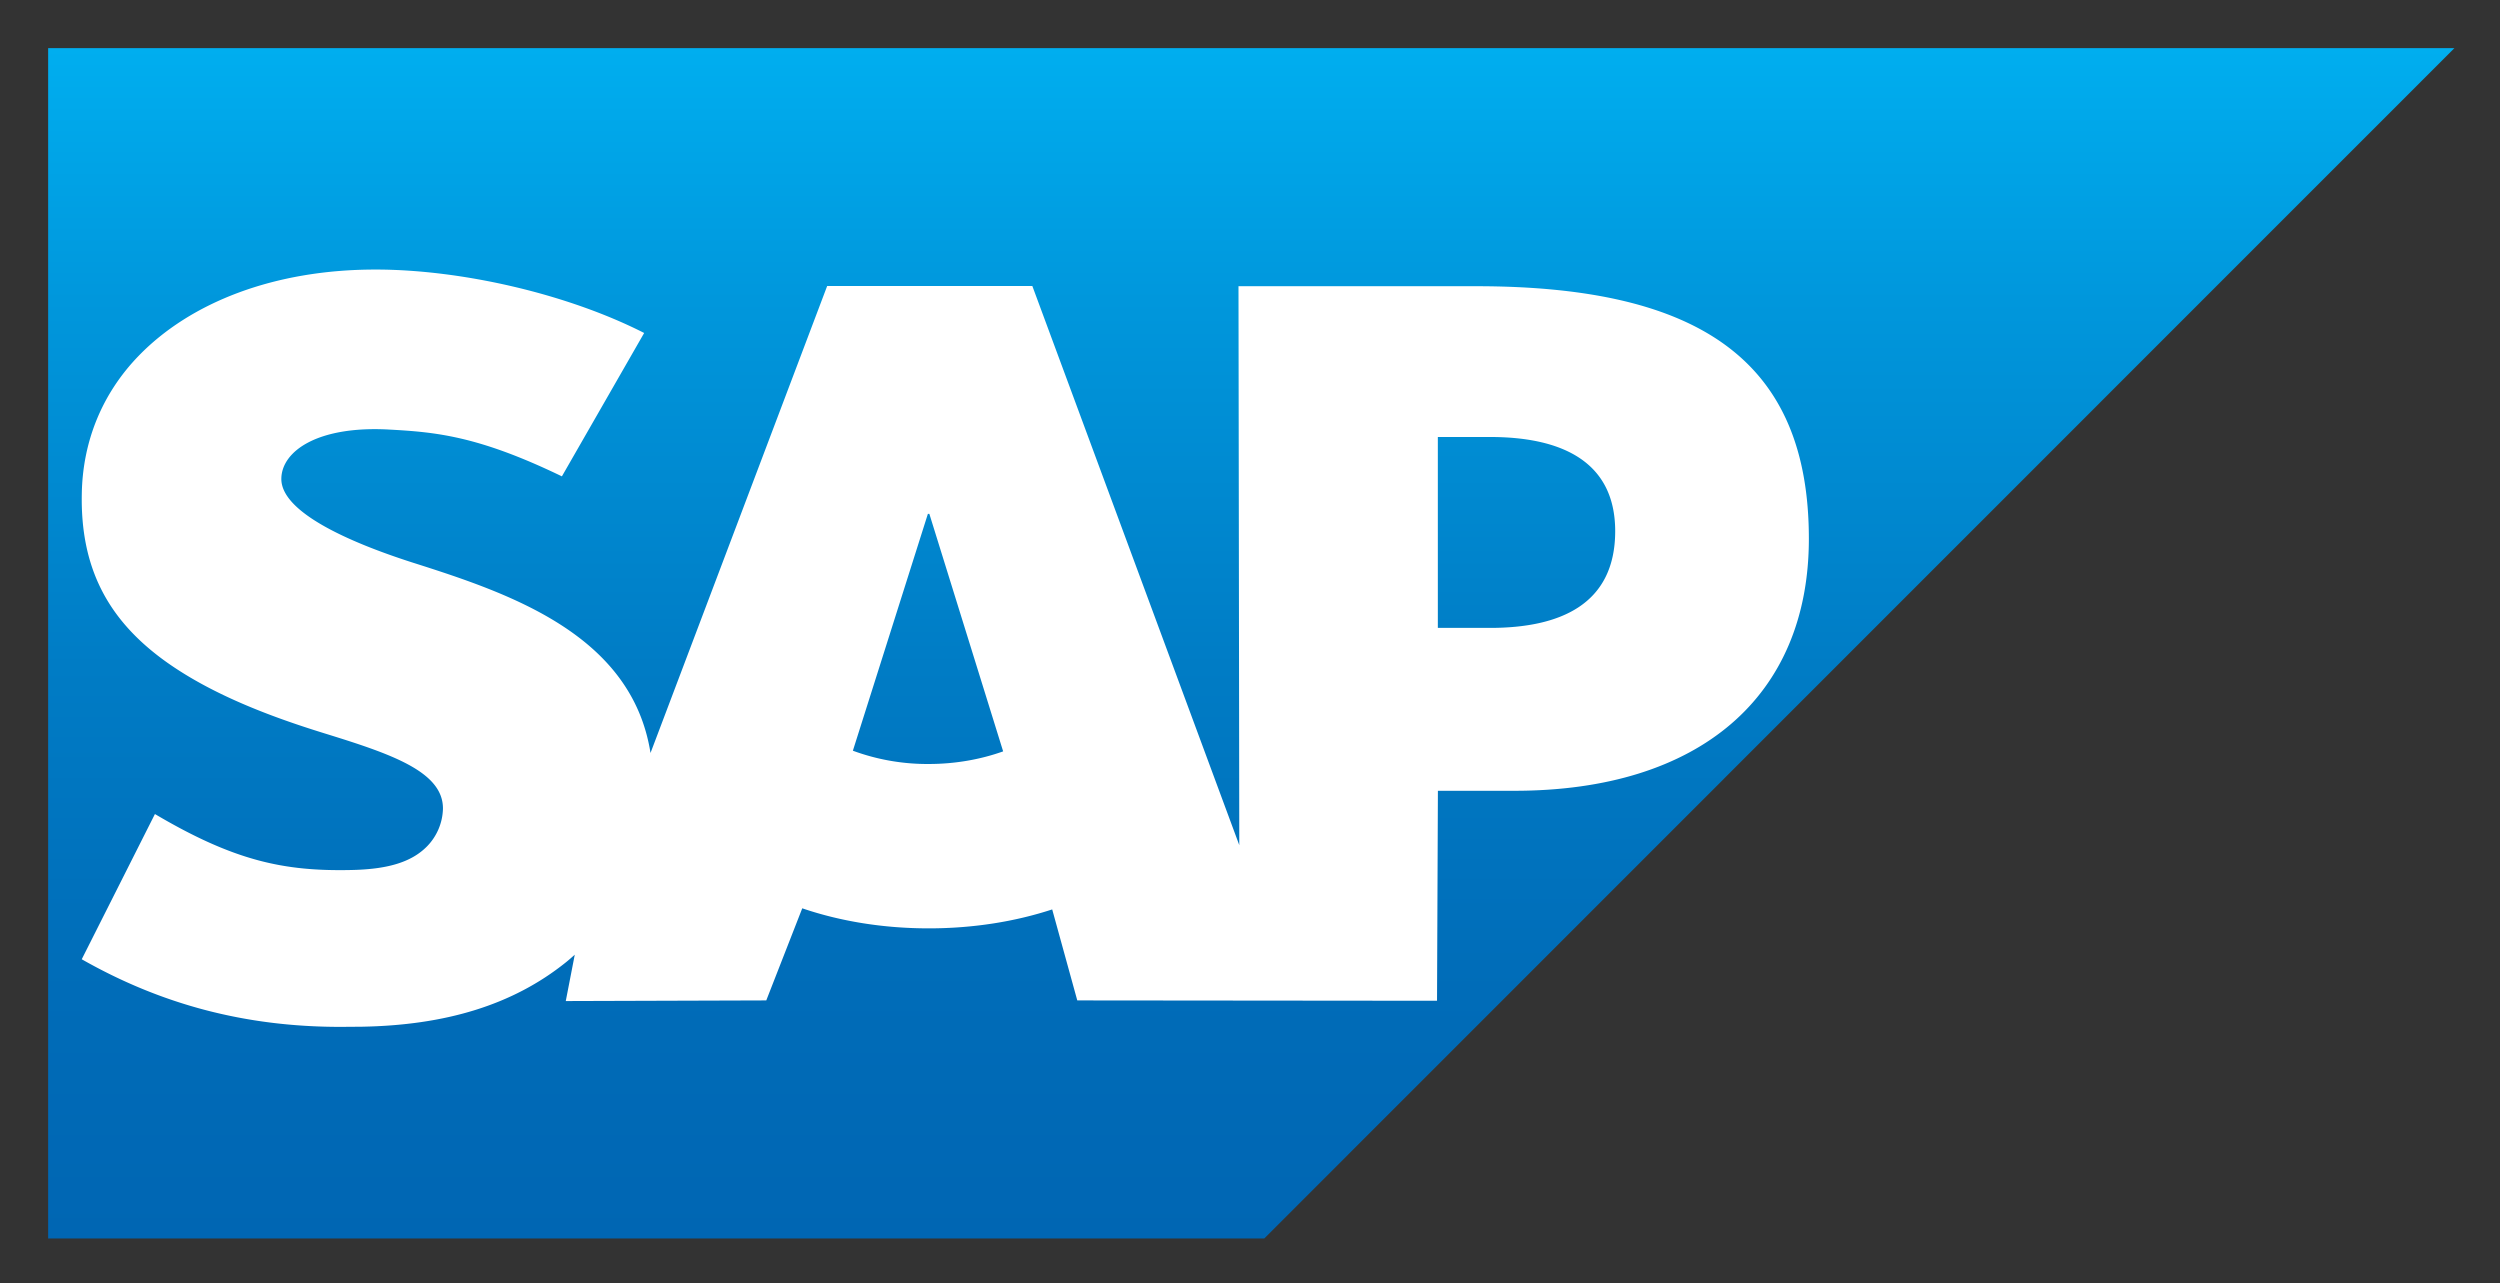 <svg xmlns="http://www.w3.org/2000/svg" role="img" viewBox="-1.82 -1.82 94.51 48.51"><rect x="-1.82" y="-1.82" width="94.51" height="48.51" fill="#333333" stroke="none"/><title>SAP Hana (Data Exploration) logo</title><linearGradient id="a" x1="45.483" x2="45.483" y2="45.001" gradientUnits="userSpaceOnUse"><stop offset="0" stop-color="#00AEEF"/><stop offset=".212" stop-color="#0097DC"/><stop offset=".519" stop-color="#007CC5"/><stop offset=".792" stop-color="#006CB8"/><stop offset="1" stop-color="#0066B3"/></linearGradient><path fill="url(#a)" fill-rule="evenodd" d="M0 45h45.974L90.966 0H0v45" clip-rule="evenodd"/><path fill="#fff" fill-rule="evenodd" d="M53.984 9H45l.03 21.13-7.823-21.137H29.45l-6.678 17.653c-.71-4.492-5.354-6.042-9.008-7.203-2.413-.775-4.974-1.915-4.948-3.175.02-1.034 1.37-1.993 4.053-1.85 1.8.097 3.39.242 6.553 1.77l3.11-5.42C19.648 9.3 15.66 8.373 12.39 8.37h-.02c-3.813 0-6.988 1.235-8.956 3.27-1.372 1.42-2.112 3.226-2.142 5.223-.05 2.748.957 4.696 3.073 6.253 1.788 1.31 4.075 2.16 6.09 2.784 2.485.77 4.515 1.44 4.49 2.866a2.112 2.112 0 01-.59 1.398c-.62.64-1.57.88-2.885.906-2.537.054-4.417-.345-7.413-2.116l-2.767 5.49C4.263 36.146 7.44 37 11.05 37l.812-.006c3.142-.057 5.692-.81 7.718-2.44.116-.093.22-.187.328-.282l-.34 1.752 7.58-.024 1.36-3.482c1.43.488 3.056.758 4.782.758 1.682 0 3.264-.256 4.667-.716l.948 3.44 13.6.013.033-7.938h2.894c6.995 0 11.13-3.56 11.13-9.53C66.56 11.896 62.54 9 53.984 9zM33.29 27.062a8.128 8.128 0 01-2.868-.502l2.836-8.955h.055l2.79 8.98c-.84.3-1.797.477-2.814.477zm21.22-5.145h-1.974V14.7h1.975c2.63 0 4.73.876 4.73 3.562-.002 2.78-2.1 3.655-4.73 3.655" clip-rule="evenodd"/><path fill="none" d="M0 0h92v45H0z"/></svg>